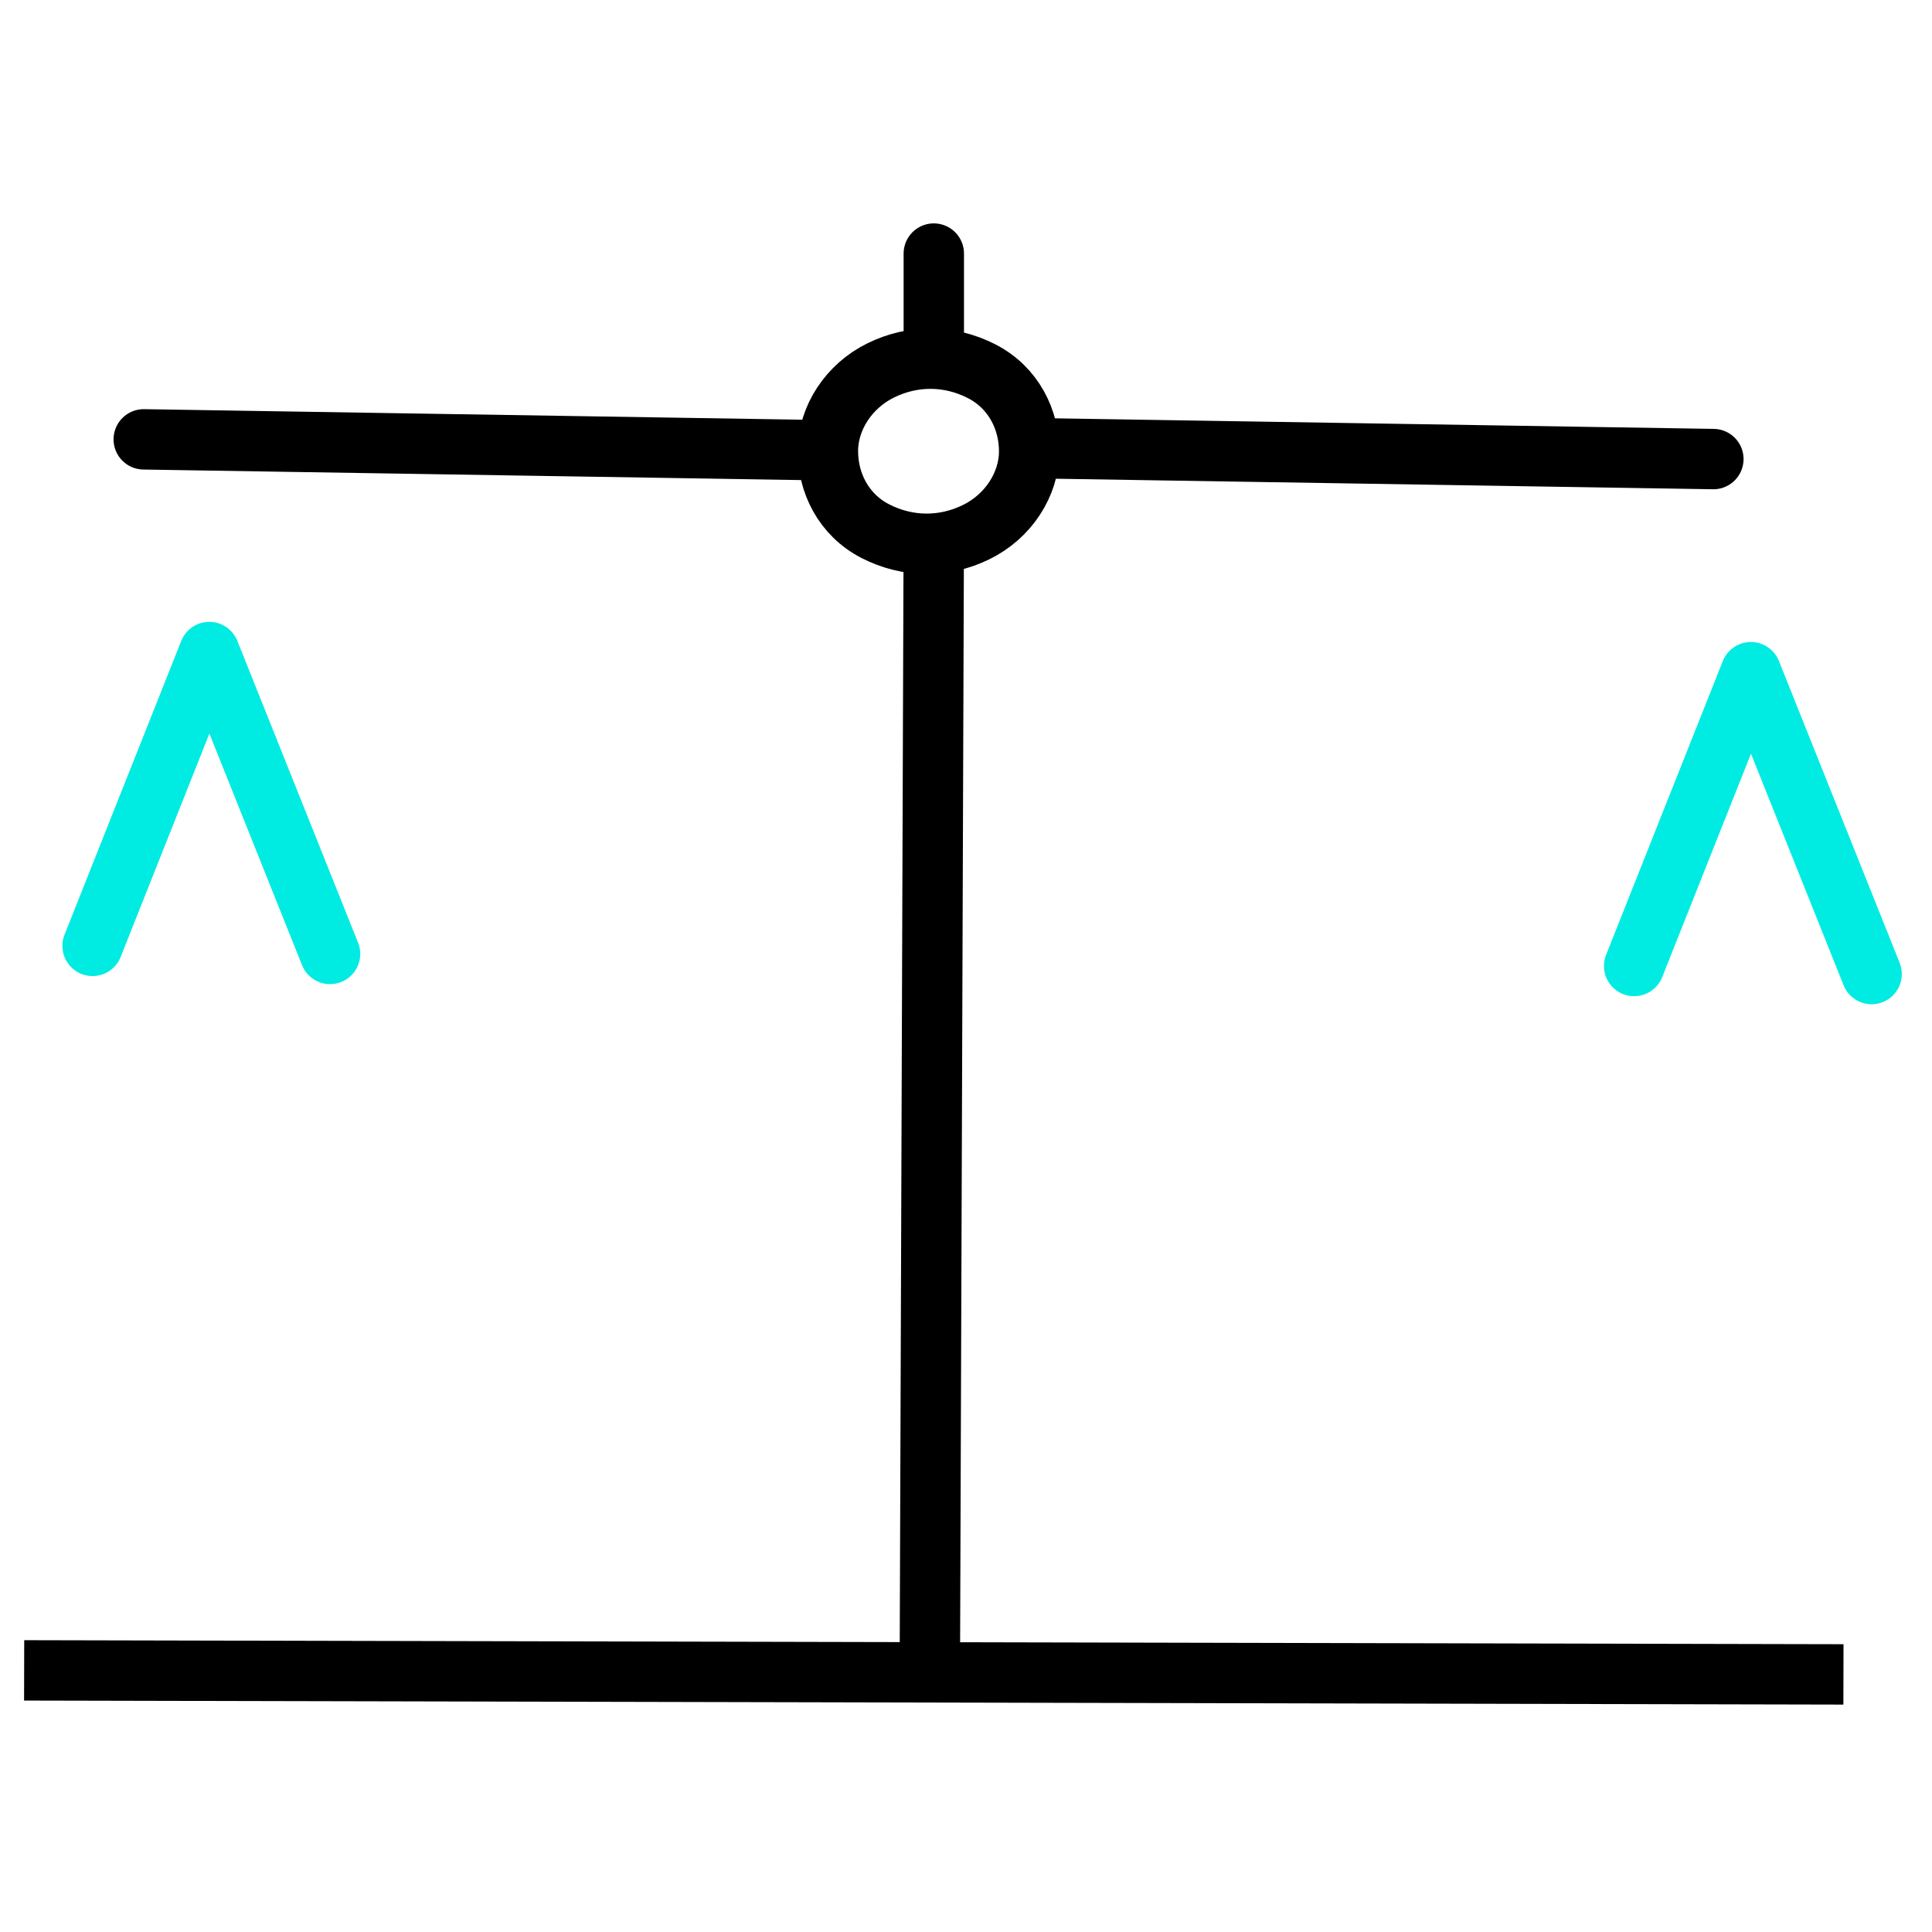 <?xml version="1.0" encoding="utf-8"?>
<!-- Generator: Adobe Illustrator 22.1.0, SVG Export Plug-In . SVG Version: 6.00 Build 0)  -->
<svg version="1.1" id="Layer_1" xmlns="http://www.w3.org/2000/svg" xmlns:xlink="http://www.w3.org/1999/xlink" x="0px" y="0px"
	 viewBox="0 0 48 48" style="enable-background:new 0 0 48 48;" xml:space="preserve">
<style type="text/css">
	.st0{fill:none;stroke:#000000;stroke-width:1.5;stroke-linecap:round;}
	.st1{fill-opacity:0.75;stroke:#000000;stroke-width:1.5;}
	.st2{fill:none;stroke:#00ebe2;stroke-width:1.5;stroke-linecap:round;stroke-linejoin:round;}
</style>
<path id="path2626" class="st0" d="M5.3,16.3C5.2,16.3,5.2,16.3,5.3,16.3z"/>
<path id="path3410" class="st1" d="M23.2,13.2l-0.1,28.7"/>
<path id="path3412" class="st1" d="M0.6,41.5l45.2,0.1"/>
<path id="path3434" class="st2" d="M2.3,23.5l2.9-7.3l3,7.5"/>
<path id="path3438" class="st2" d="M40.6,24l2.9-7.3l3,7.5"/>
<line id="svg_5" class="st0" x1="23.2" y1="6.3" x2="23.2" y2="8.3"/>
<g id="svg_9" transform="rotate(0.573 321.504 109.609)">
	<path id="path3400" class="st0" d="M24.6,14.2c0,0.8-0.5,1.6-1.3,2c-0.8,0.4-1.7,0.4-2.5,0c-0.8-0.4-1.2-1.2-1.2-2
		c0-0.8,0.5-1.6,1.3-2c0.8-0.4,1.7-0.4,2.5,0C24.2,12.6,24.6,13.4,24.6,14.2z"/>
	<line id="svg_4" class="st0" x1="25" y1="14.1" x2="41.6" y2="14.2"/>
	<line id="svg_7" class="st0" x1="2.6" y1="14.1" x2="19.2" y2="14.2"/>
</g>
</svg>
